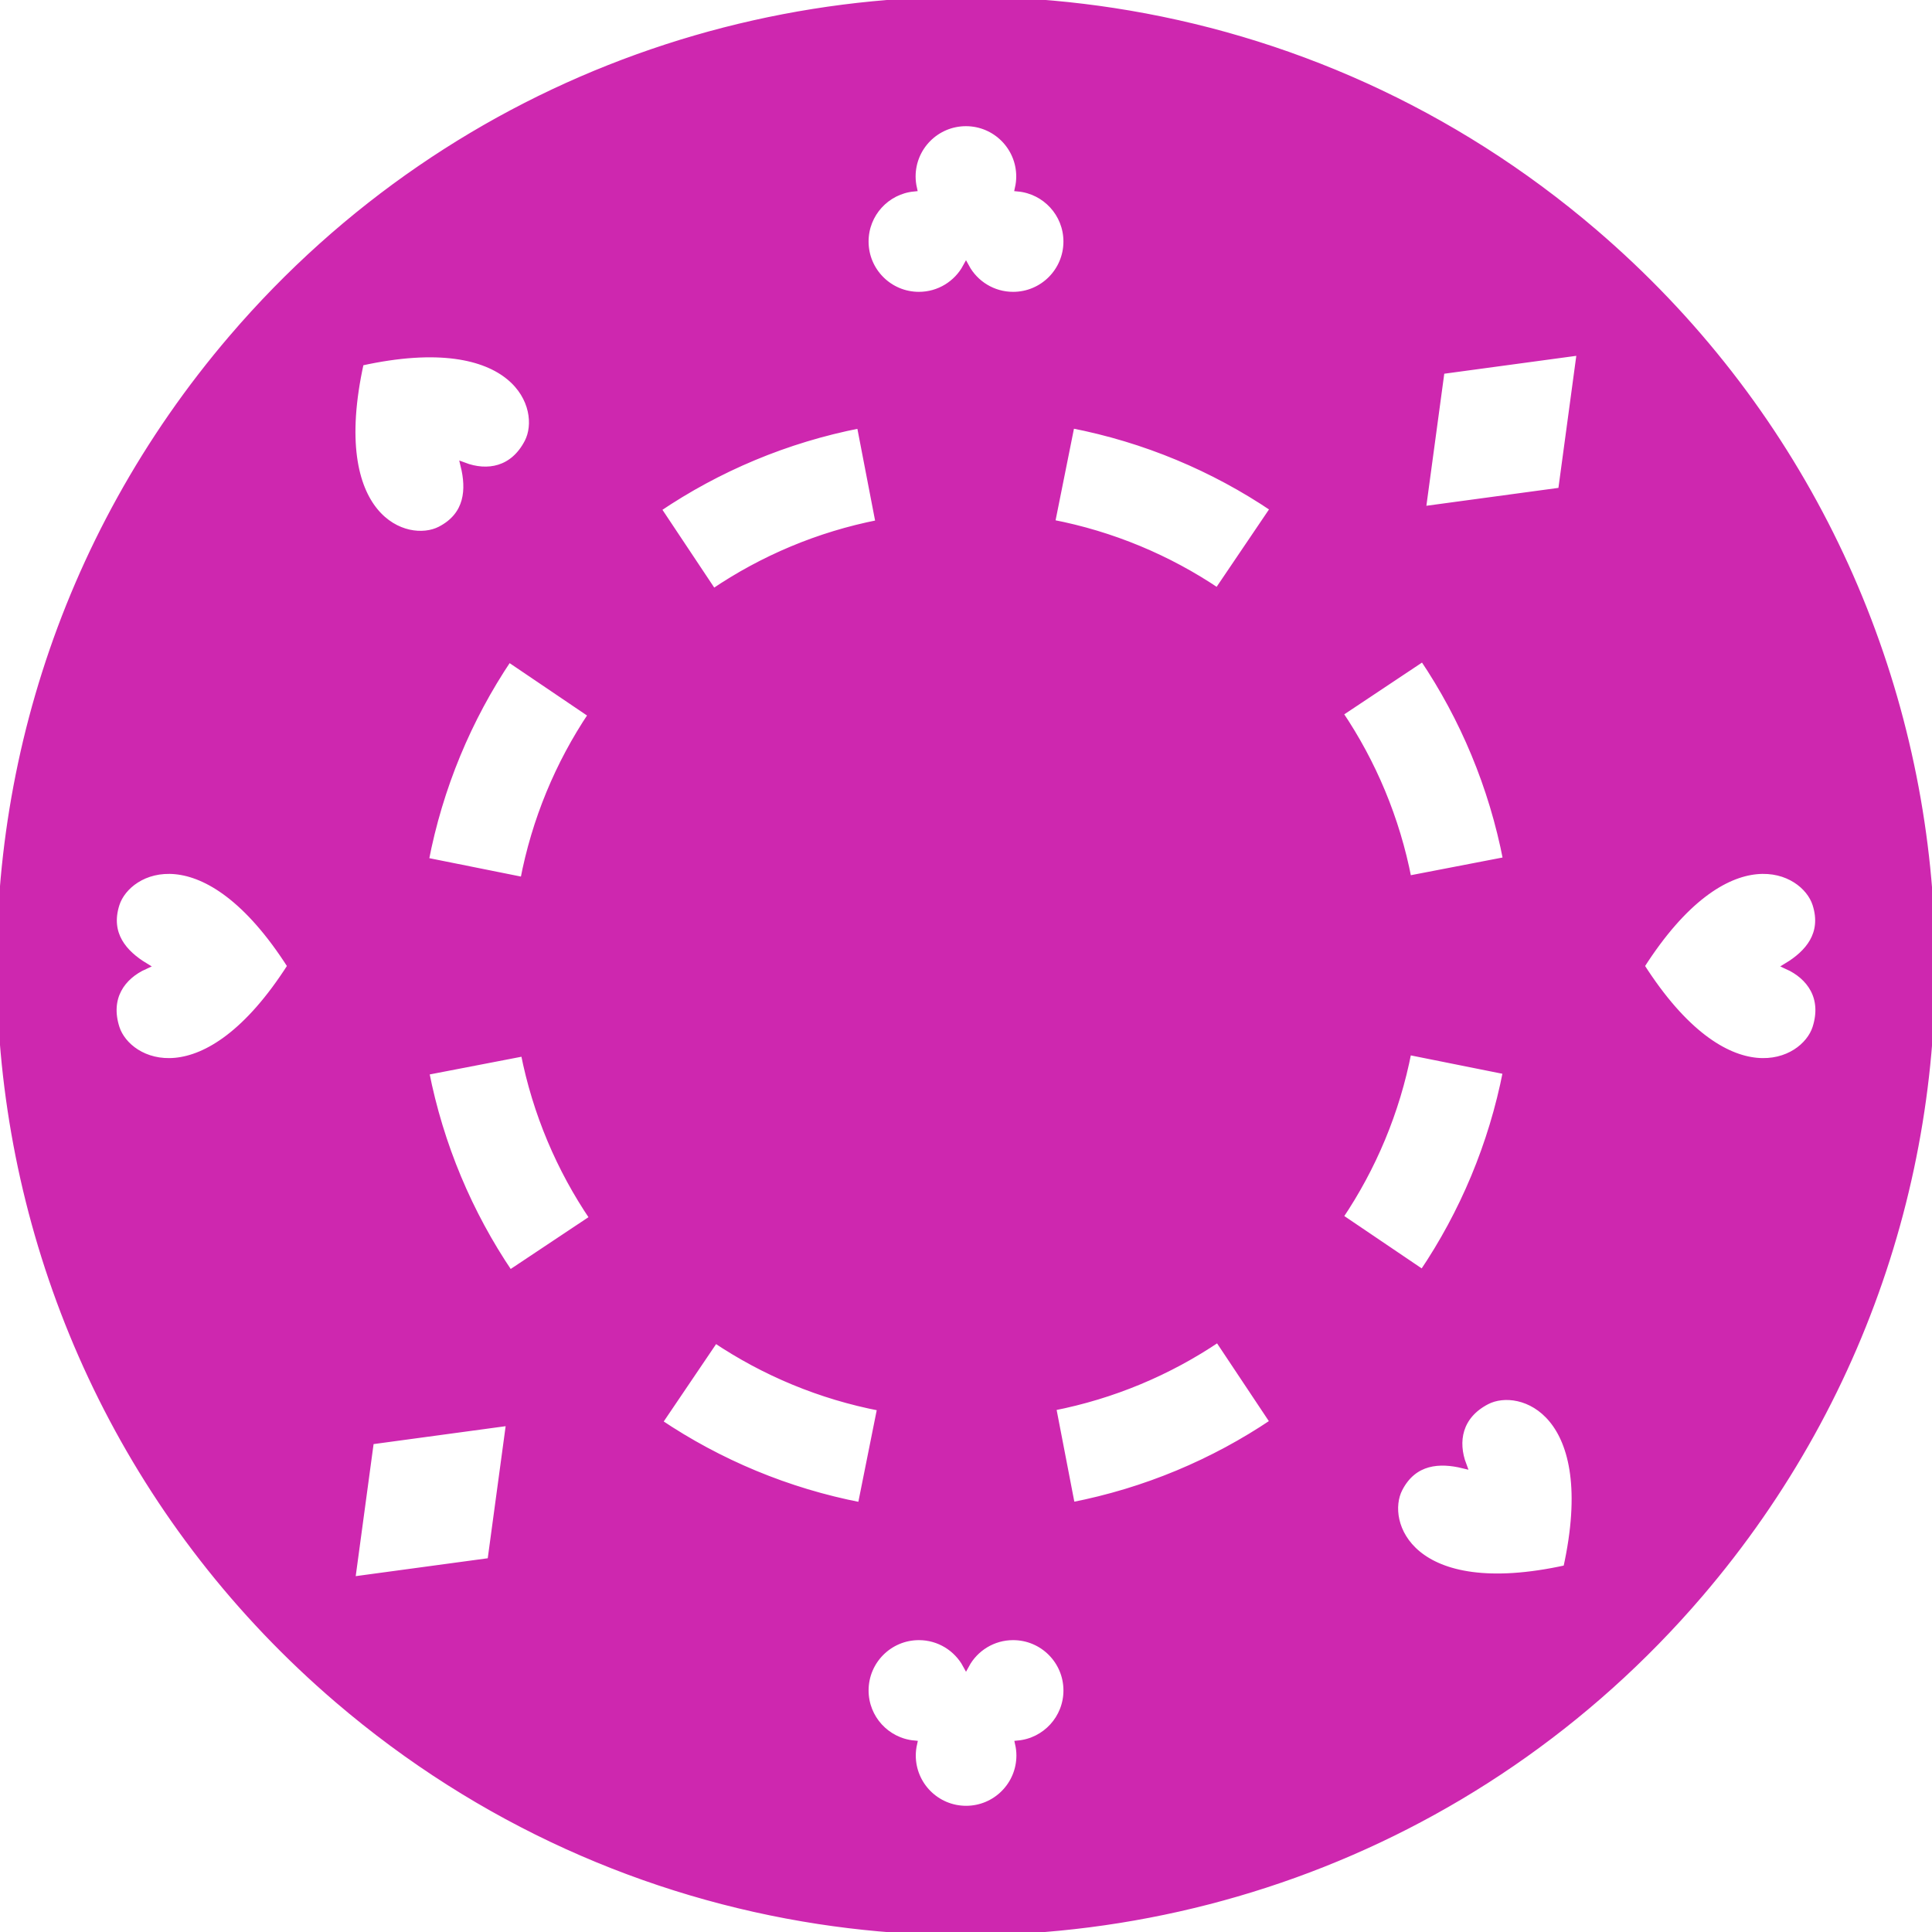 <!DOCTYPE svg PUBLIC "-//W3C//DTD SVG 1.1//EN" "http://www.w3.org/Graphics/SVG/1.1/DTD/svg11.dtd">
<!-- Uploaded to: SVG Repo, www.svgrepo.com, Transformed by: SVG Repo Mixer Tools -->
<svg fill="#ce27af" height="256px" width="256px" version="1.1" id="Capa_1" xmlns="http://www.w3.org/2000/svg" xmlns:xlink="http://www.w3.org/1999/xlink" viewBox="0 0 296.477 296.477" xml:space="preserve" stroke="#ce27af">
<g id="SVGRepo_bgCarrier" stroke-width="0"/>
<g id="SVGRepo_tracerCarrier" stroke-linecap="round" stroke-linejoin="round"/>
<g id="SVGRepo_iconCarrier"> <g> <path d="M244.63,35.621c-21.771-18.635-47.382-29.854-73.767-33.902C121.871-5.797,70.223,11.421,35.622,51.847 c-53.236,62.198-45.972,155.773,16.226,209.01c21.771,18.634,47.381,29.853,73.766,33.901 c48.991,7.517,100.641-9.703,135.241-50.13C314.091,182.431,306.826,88.856,244.63,35.621z M78.067,101.066l12.702,8.594 c-5.068,7.558-8.673,16.173-10.439,25.44l-15.035-3.016C67.466,120.784,71.875,110.28,78.067,101.066z M65.352,164.484 l15.056-2.904c1.824,9.241,5.482,17.822,10.589,25.343l-12.767,8.501C72.012,186.239,67.567,175.762,65.352,164.484z M109.464,90.86l-8.501-12.767c9.203-6.226,19.703-10.67,31.004-12.875l2.904,15.056C125.607,82.088,117.002,85.745,109.464,90.86z M161.563,215.975c9.236-1.803,17.819-5.434,25.344-10.518l8.499,12.764c-9.189,6.194-19.665,10.616-30.939,12.81L161.563,215.975z M218.305,195.34l-12.702-8.594c5.083-7.534,8.709-16.128,10.504-25.376l15.036,3.015 C228.942,175.667,224.511,186.149,218.305,195.34z M216.111,134.89c-1.796-9.261-5.425-17.866-10.517-25.409l12.763-8.5 c6.202,9.208,10.623,19.707,12.809,31.005L216.111,134.89z M242.476,54.021l-2.881,21.292l-21.292,2.885l2.884-21.293 L242.476,54.021z M195.432,78.038l-8.594,12.701c-7.553-5.09-16.17-8.716-25.441-10.503l3.016-15.035 C175.717,67.393,186.222,71.824,195.432,78.038z M140.21,28.885c-0.13-0.58-0.204-1.182-0.204-1.802c0-4.54,3.681-8.22,8.221-8.22 c4.539,0,8.22,3.68,8.22,8.22c0,0.619-0.074,1.221-0.204,1.801c4.176,0.391,7.446,3.901,7.446,8.181c0,4.54-3.681,8.22-8.22,8.22 c-3.124,0-5.84-1.741-7.231-4.307c-1.391,2.565-4.106,4.307-7.23,4.307c-4.54,0-8.22-3.68-8.22-8.22 C132.787,32.794,136.044,29.287,140.21,28.885z M55.341,55.628c24.019-5.307,28.287,7.096,25.646,12.219 c-2.226,4.318-6.194,4.985-9.805,3.622c0.876,3.579,0.696,7.579-3.623,9.806C62.435,83.917,50.033,79.647,55.341,55.628z M17.846,157.733c-1.479-4.628,0.855-7.905,4.372-9.494c-3.149-1.911-5.852-4.867-4.372-9.495 c1.755-5.491,13.543-11.242,26.774,9.495C31.389,168.975,19.601,163.224,17.846,157.733z M54.003,242.453l2.881-21.292 l21.294-2.887l-2.886,21.295L54.003,242.453z M101.156,218.275l8.594-12.702c7.539,5.061,16.132,8.665,25.376,10.44l-3.015,15.036 C120.834,228.869,110.353,224.458,101.156,218.275z M156.269,267.59c0.13,0.58,0.204,1.181,0.204,1.8 c0,4.54-3.681,8.221-8.221,8.221c-4.538-0.001-8.218-3.681-8.219-8.22c0-0.62,0.074-1.222,0.204-1.802 c-4.176-0.391-7.446-3.903-7.446-8.18c0-4.54,3.681-8.221,8.221-8.221c3.122,0,5.837,1.741,7.229,4.306 c1.391-2.564,4.107-4.306,7.23-4.306c4.54,0,8.221,3.681,8.221,8.221C163.693,263.678,160.436,267.188,156.269,267.59z M240.382,240.669c-24.02,5.308-28.289-7.095-25.646-12.218c2.227-4.318,6.229-4.498,9.807-3.623 c-1.363-3.61-0.697-7.578,3.621-9.805C233.286,212.381,245.689,216.651,240.382,240.669z M251.857,148.239 c13.231-20.737,25.02-14.986,26.774-9.495c1.479,4.628-1.223,7.584-4.372,9.495c3.517,1.589,5.852,4.866,4.372,9.494 C276.876,163.224,265.088,168.975,251.857,148.239z"/> </g> </g>
</svg>